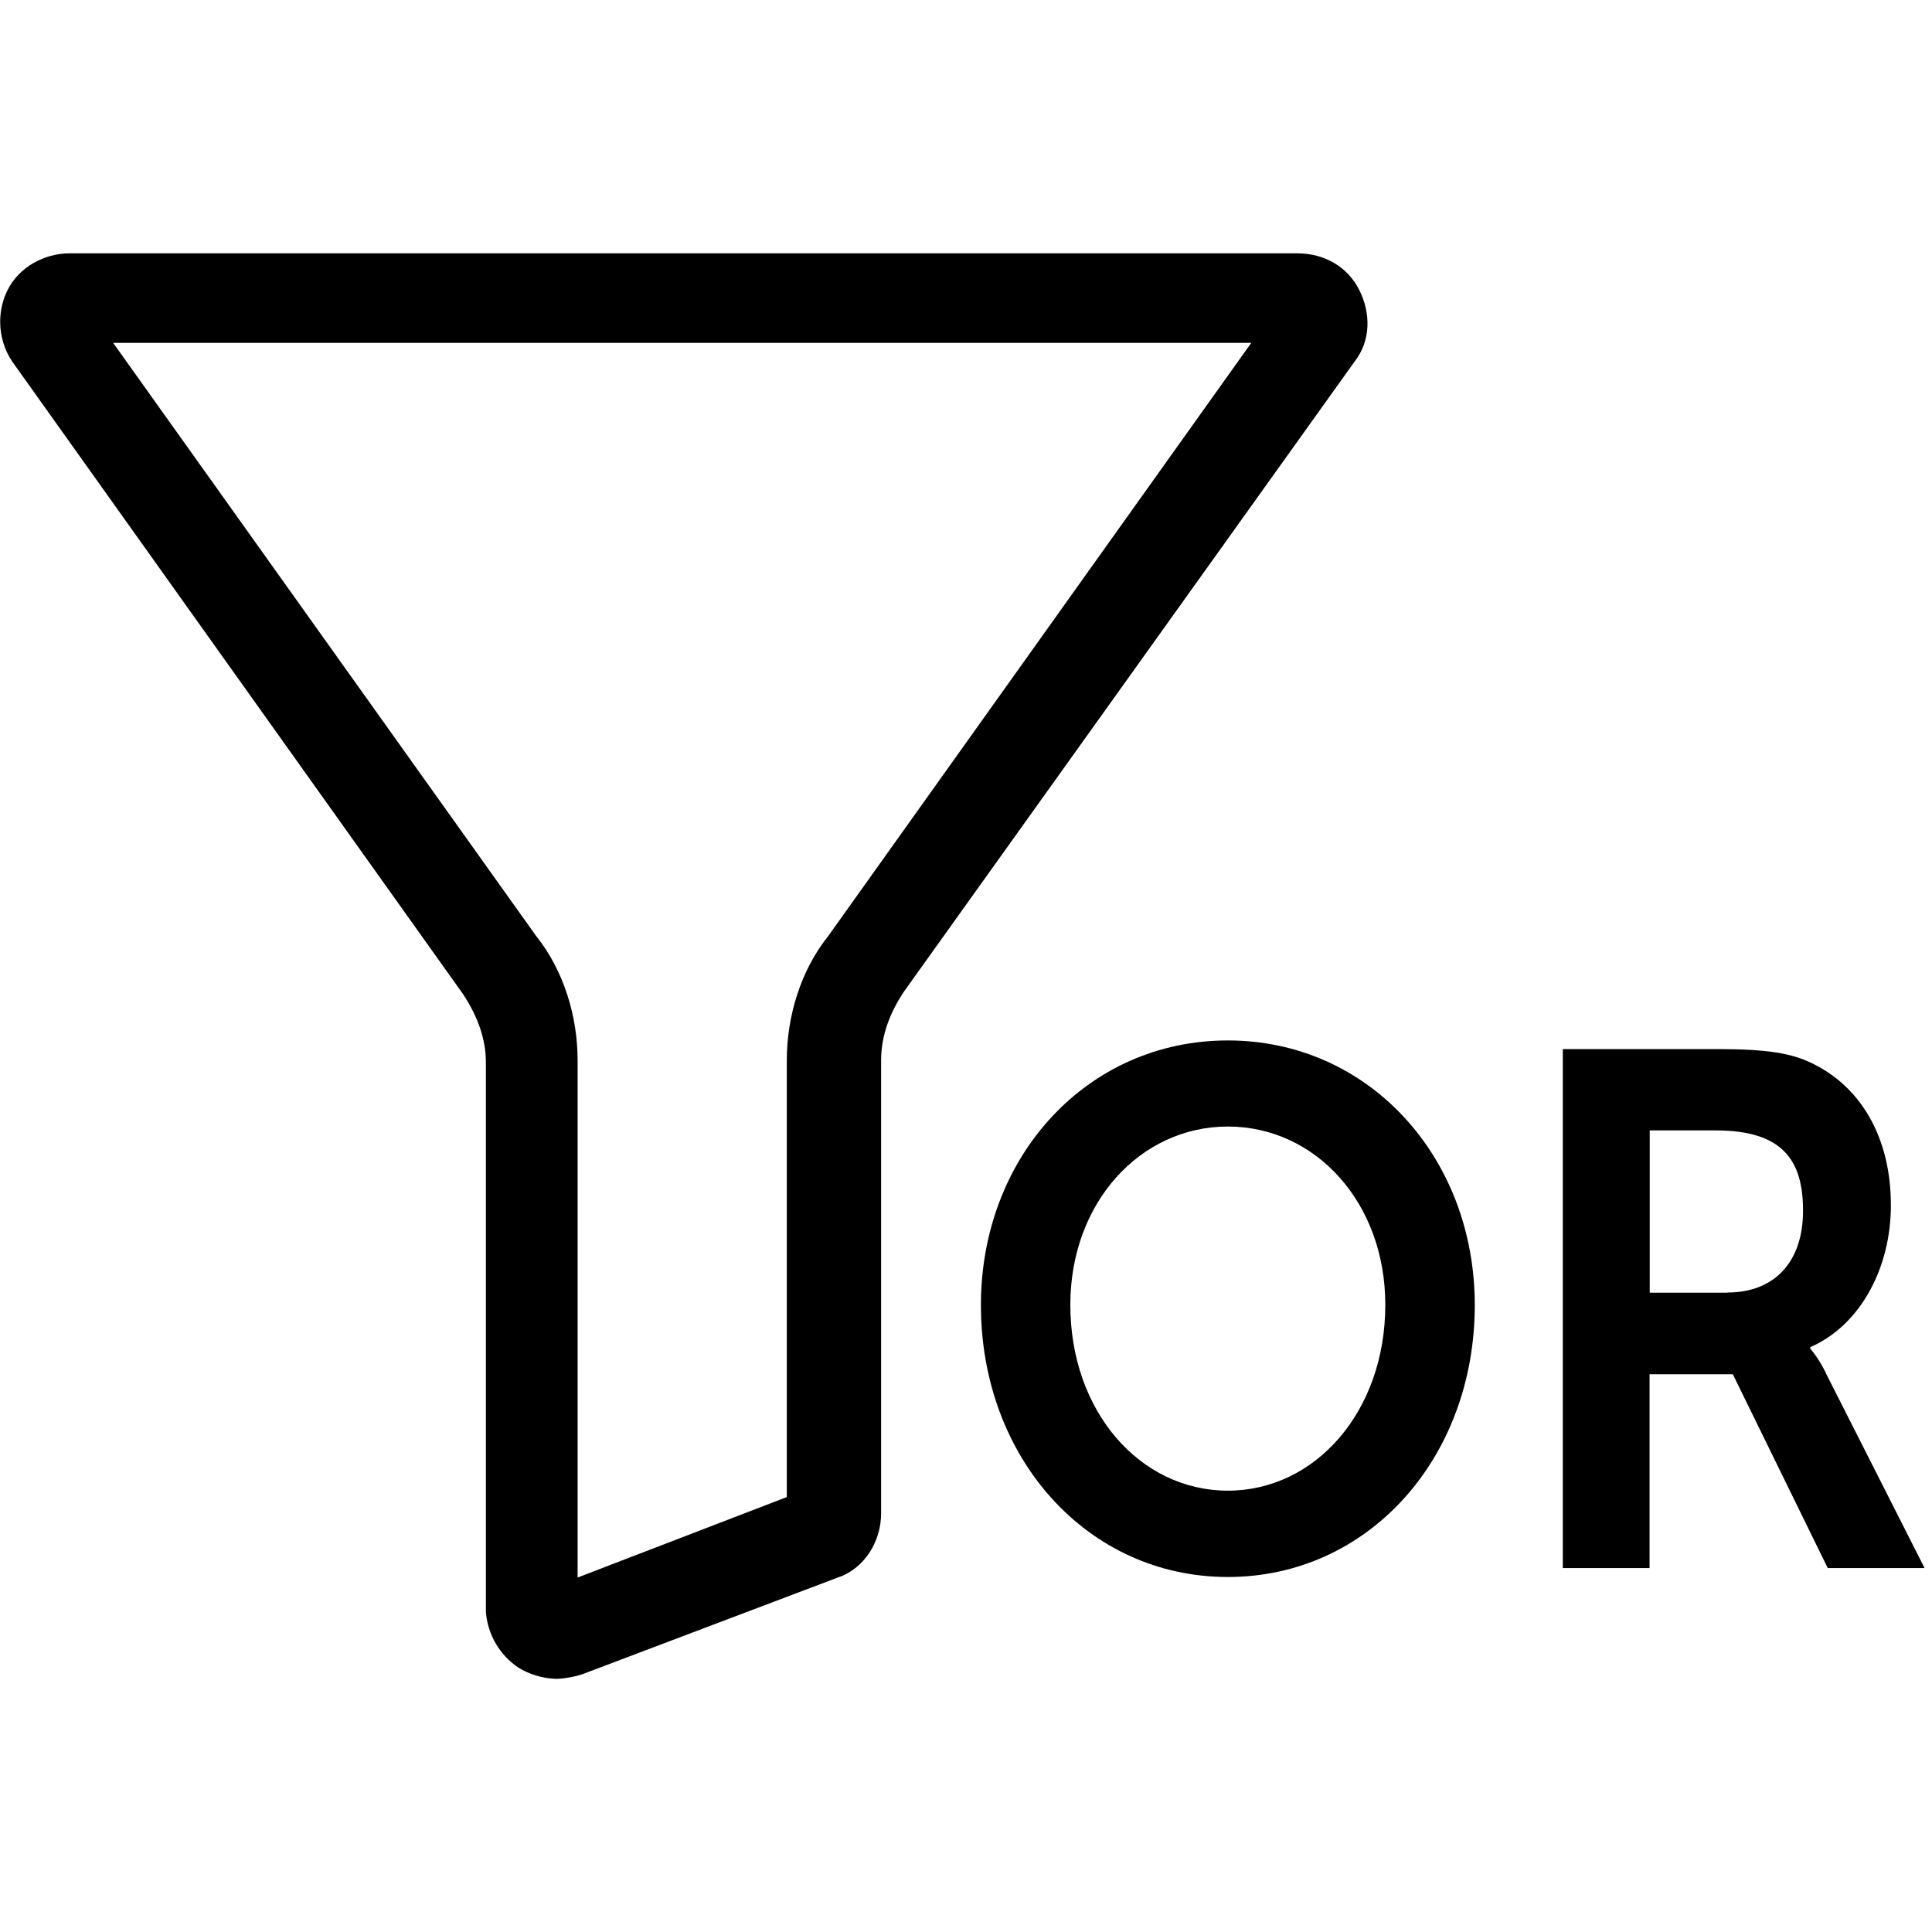 <svg version="1.1" xmlns="http://www.w3.org/2000/svg" width="32" height="32" viewBox="0 0 32 32">
<title>filter_or</title>
<path d="M20.337 17.233c2.328 0 4.090 1.926 4.090 4.383 0 2.532-1.76 4.504-4.090 4.504s-4.090-1.976-4.090-4.504c0-2.461 1.76-4.383 4.090-4.383zM20.337 24.69c1.448 0 2.608-1.309 2.608-3.078 0-1.696-1.158-2.953-2.608-2.953s-2.609 1.26-2.609 2.953c0 1.772 1.159 3.078 2.609 3.078z"></path>
<path d="M25.882 17.376h2.551c0.857 0 1.249 0.071 1.592 0.241 0.79 0.388 1.294 1.211 1.294 2.348 0 1.030-0.501 1.984-1.335 2.348v0.024c0.102 0.123 0.191 0.263 0.262 0.413l0.005 0.012 1.626 3.21h-1.604l-1.572-3.21h-1.379v3.21h-1.437v-8.593zM28.614 21.408c0.768 0 1.25-0.497 1.25-1.354 0-0.824-0.324-1.331-1.448-1.331h-1.091v2.688h1.291z"></path>
<path d="M8.576 27.615c0.184 0.116 0.407 0.186 0.646 0.192l0.002 0c0.152-0.007 0.295-0.035 0.431-0.079l-0.011 0.003 4.227-1.6c0.457-0.152 0.723-0.609 0.723-1.066v-7.503c0-0.419 0.152-0.8 0.381-1.142l7.464-10.435c0.267-0.342 0.267-0.799 0.076-1.18s-0.572-0.609-1.028-0.609h-20.334c-0.419 0-0.838 0.228-1.028 0.609-0.077 0.153-0.122 0.334-0.122 0.525 0 0.244 0.074 0.471 0.2 0.659l-0.003-0.004 7.464 10.473c0.228 0.343 0.384 0.724 0.384 1.142v9.102c0.031 0.38 0.232 0.708 0.526 0.911l0.004 0.003zM1.874 5.679h18.851l-7.007 9.825c-0.458 0.572-0.686 1.333-0.686 2.057v7.235l-3.465 1.333v-8.568c0-0.724-0.228-1.485-0.686-2.057z"></path>
</svg>
